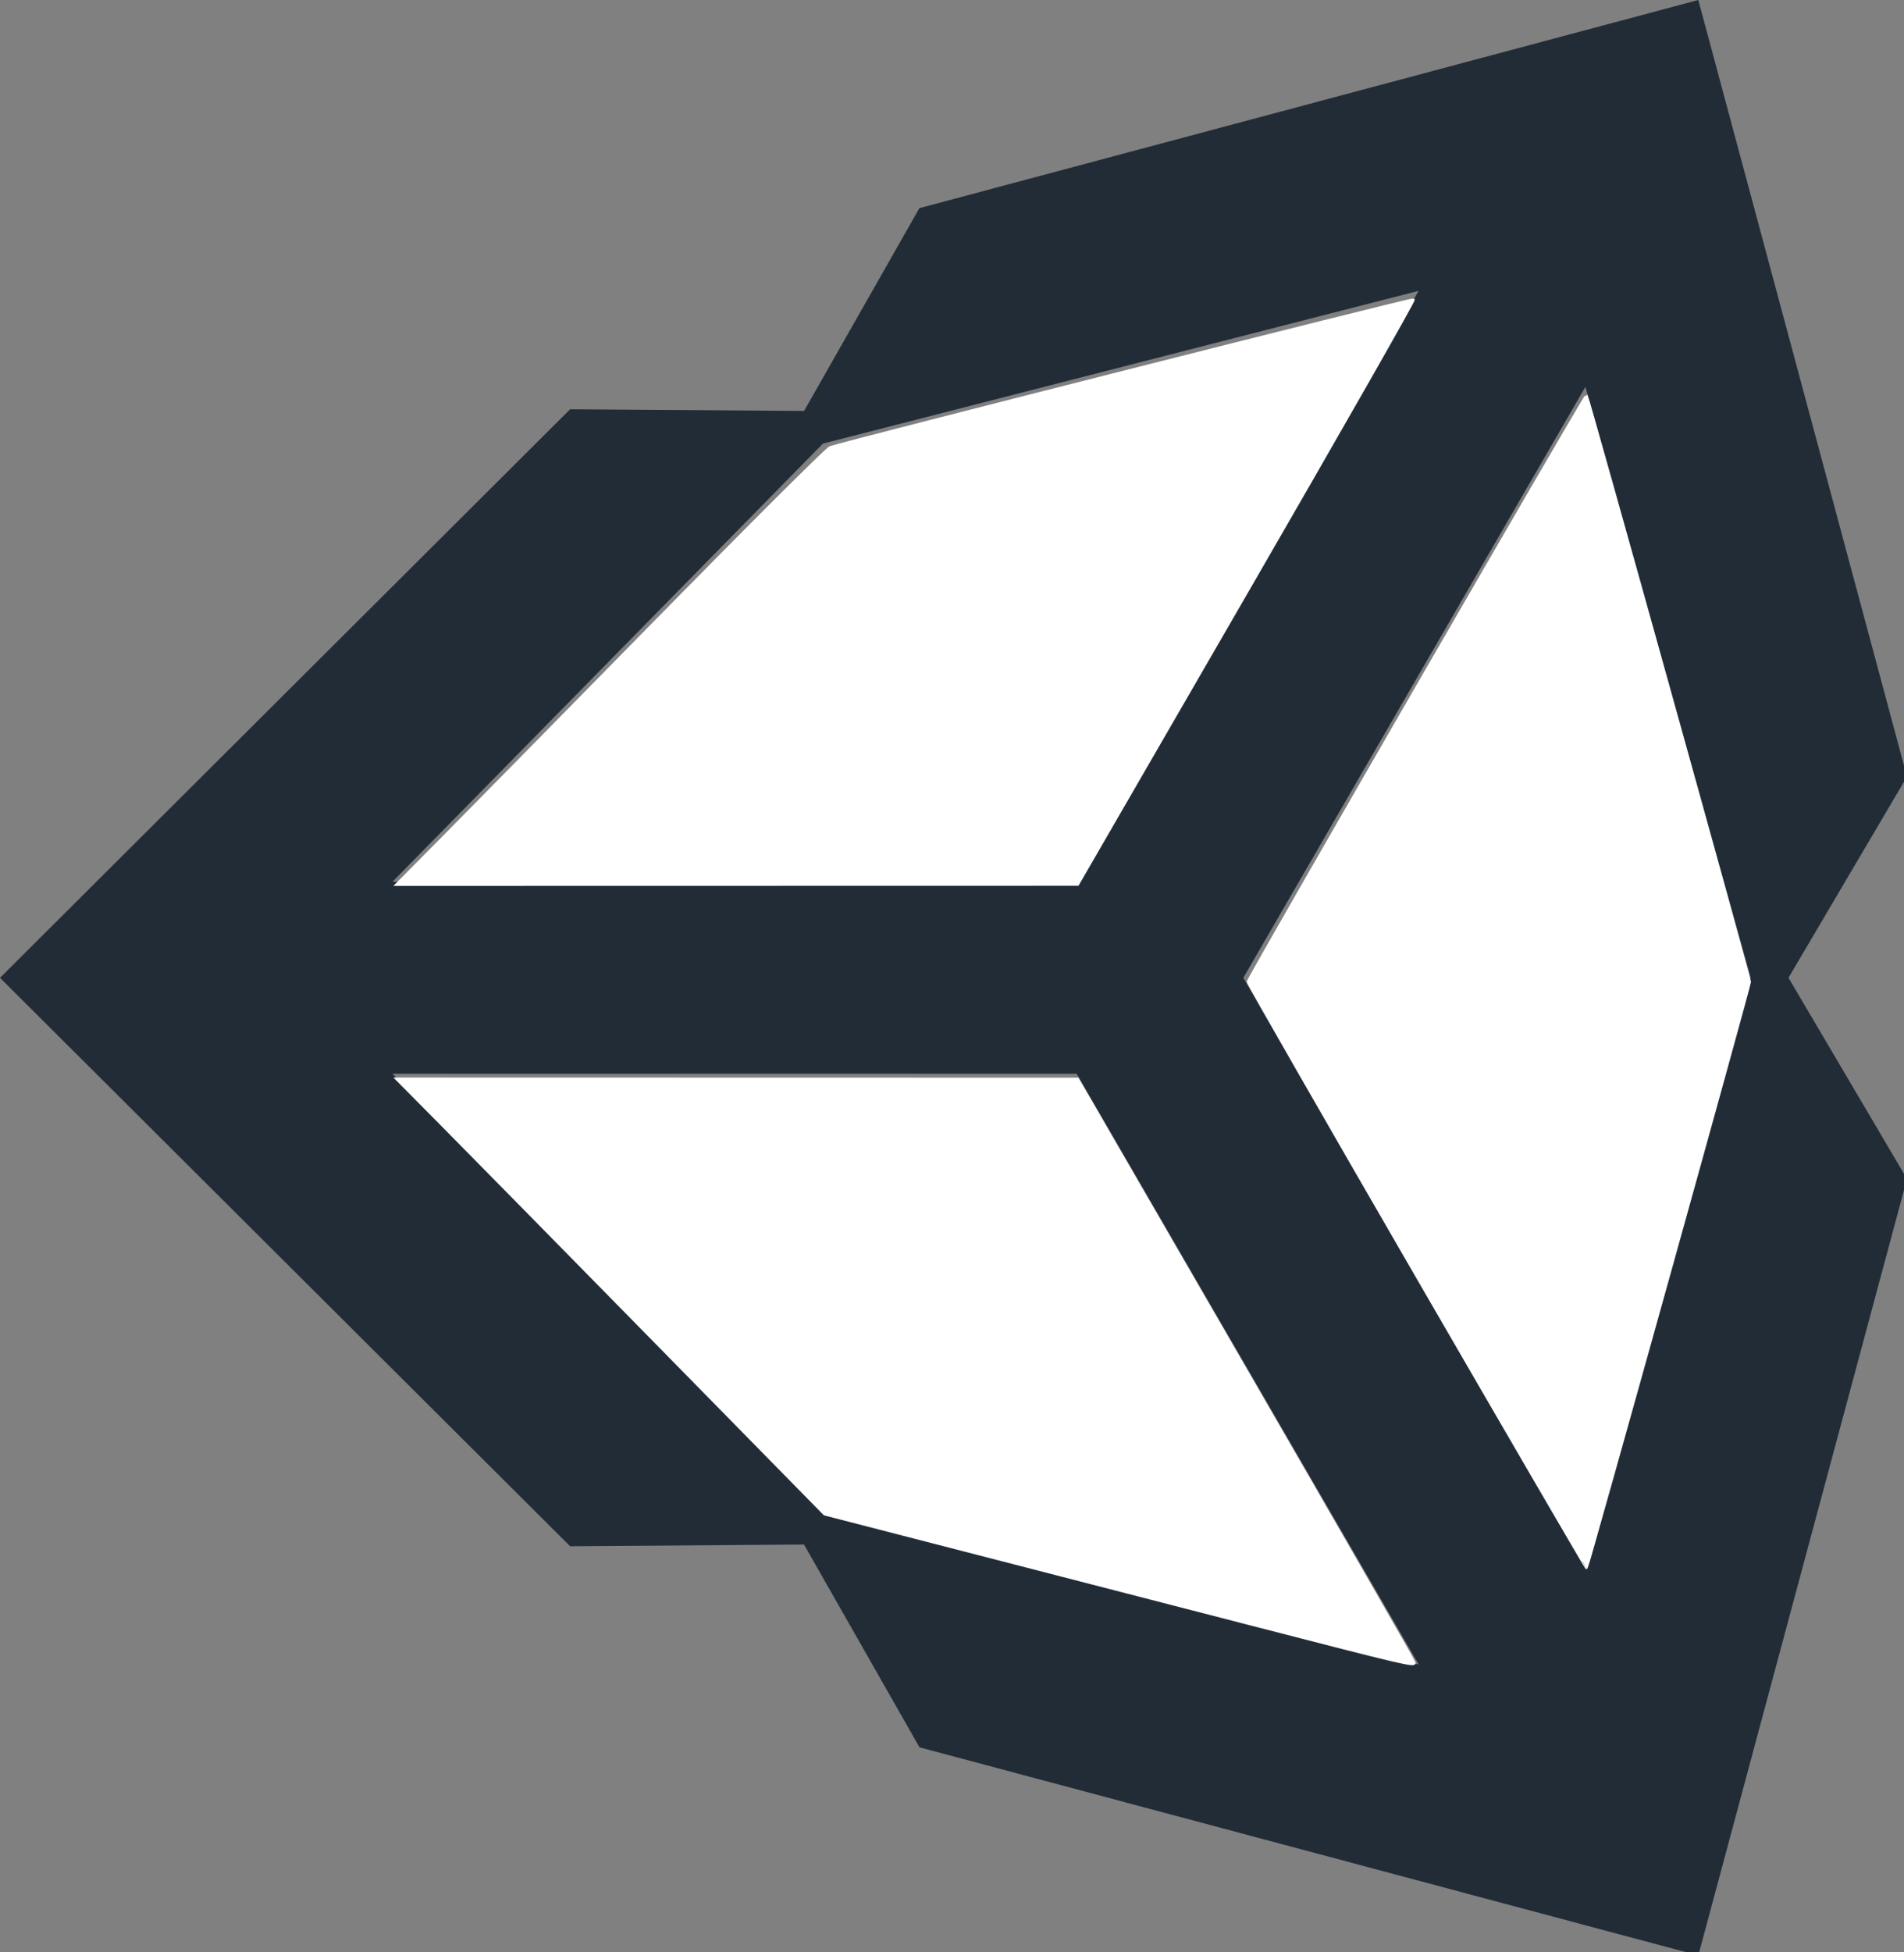 <?xml version="1.0" encoding="UTF-8" standalone="no"?>
<!-- Created with Inkscape (http://www.inkscape.org/) -->

<svg
   xmlns:dc="http://purl.org/dc/elements/1.1/"
   xmlns:cc="http://creativecommons.org/ns#"
   xmlns:rdf="http://www.w3.org/1999/02/22-rdf-syntax-ns#"
   xmlns:svg="http://www.w3.org/2000/svg"
   xmlns="http://www.w3.org/2000/svg"
   xmlns:sodipodi="http://sodipodi.sourceforge.net/DTD/sodipodi-0.dtd"
   xmlns:inkscape="http://www.inkscape.org/namespaces/inkscape"
   width="67.718mm"
   height="69.41mm"
   viewBox="0 0 67.718 69.41"
   version="1.1"
   id="svg8"
   inkscape:version="0.92.4 5da689c313, 2019-01-14"
   sodipodi:docname="unity.svg">
  <rect x="0" y="0" width="67.718" height="69.41" fill="#808080" stroke="none"/>
  <defs
     id="defs2" />
  <sodipodi:namedview
     id="base"
     pagecolor="#ffffff"
     bordercolor="#666666"
     borderopacity="1.0"
     inkscape:pageopacity="0.0"
     inkscape:pageshadow="2"
     inkscape:zoom="2.8"
     inkscape:cx="201.62371"
     inkscape:cy="131.23867"
     inkscape:document-units="mm"
     inkscape:current-layer="layer1"
     showgrid="false"
     inkscape:pagecheckerboard="true"
     inkscape:window-width="2560"
     inkscape:window-height="1381"
     inkscape:window-x="0"
     inkscape:window-y="31"
     inkscape:window-maximized="1" />
  <g
     inkscape:label="Layer 1"
     inkscape:groupmode="layer"
     id="layer1"
     transform="translate(-32.098,-90.316)">
    <g
       id="g3765"
       transform="matrix(0.265,0,0,0.265,32.098,90.3)"
       style="fill:#222c37">
      <path
         id="path3763"
         d="m 166.872,131.237 45.909,-79.275 22.184,79.275 -22.184,79.256 z m -22.376,12.874 45.916,79.263 -79.967,-20.487 -57.77,-58.776 z M 190.402,39.078 144.496,118.353 H 52.675 L 110.446,59.573 Z M 255.941,104.259 227.933,0.06 123.393,27.985 107.918,55.192 76.517,54.967 0,131.244 76.517,207.503 h 0.003 l 31.388,-0.232 15.497,27.207 104.528,27.921 28.008,-104.179 -15.905,-26.982 z"
         inkscape:connector-curvature="0" />
    </g>
    <path
       style="fill:#ffffff;stroke:#ffffff;stroke-width:0.357"
       d="m 180.631,453.146 c 3.455,-3.487 16.378,-16.625 28.719,-29.196 12.341,-12.571 22.771,-22.967 23.179,-23.1 2.698,-0.885 78.131,-19.986 78.292,-19.825 0.111,0.111 -9.98,17.805 -22.425,39.322 l -22.626,39.121 -45.711,0.009 -45.711,0.009 z"
       id="path3779"
       inkscape:connector-curvature="0"
       transform="scale(0.265)" />
    <path
       style="fill:#ffffff;stroke:#ffffff;stroke-width:0.357"
       d="m 289.699,558.89 c -11,-2.84 -28.529,-7.364 -38.954,-10.053 l -18.954,-4.888 -22.618,-23.036 c -12.44,-12.67 -25.364,-25.808 -28.721,-29.196 l -6.103,-6.161 45.71,0.01 45.71,0.01 22.589,39.04 c 12.424,21.472 22.589,39.146 22.589,39.275 0,0.453 -1.399,0.123 -21.25,-5.003 z"
       id="path3781"
       inkscape:connector-curvature="0"
       transform="scale(0.265)" />
    <path
       style="fill:#ffffff;stroke:#ffffff;stroke-width:0.357"
       d="m 311.3,512.079 c -12.47,-21.53 -22.672,-39.329 -22.672,-39.552 0,-0.418 45.265,-78.788 45.418,-78.635 0.208,0.208 21.903,78.112 21.903,78.65 0,0.523 -21.699,78.405 -21.901,78.607 -0.042,0.042 -10.279,-17.539 -22.748,-39.069 z"
       id="path3783"
       inkscape:connector-curvature="0"
       transform="scale(0.265)" />
  </g>
</svg>

